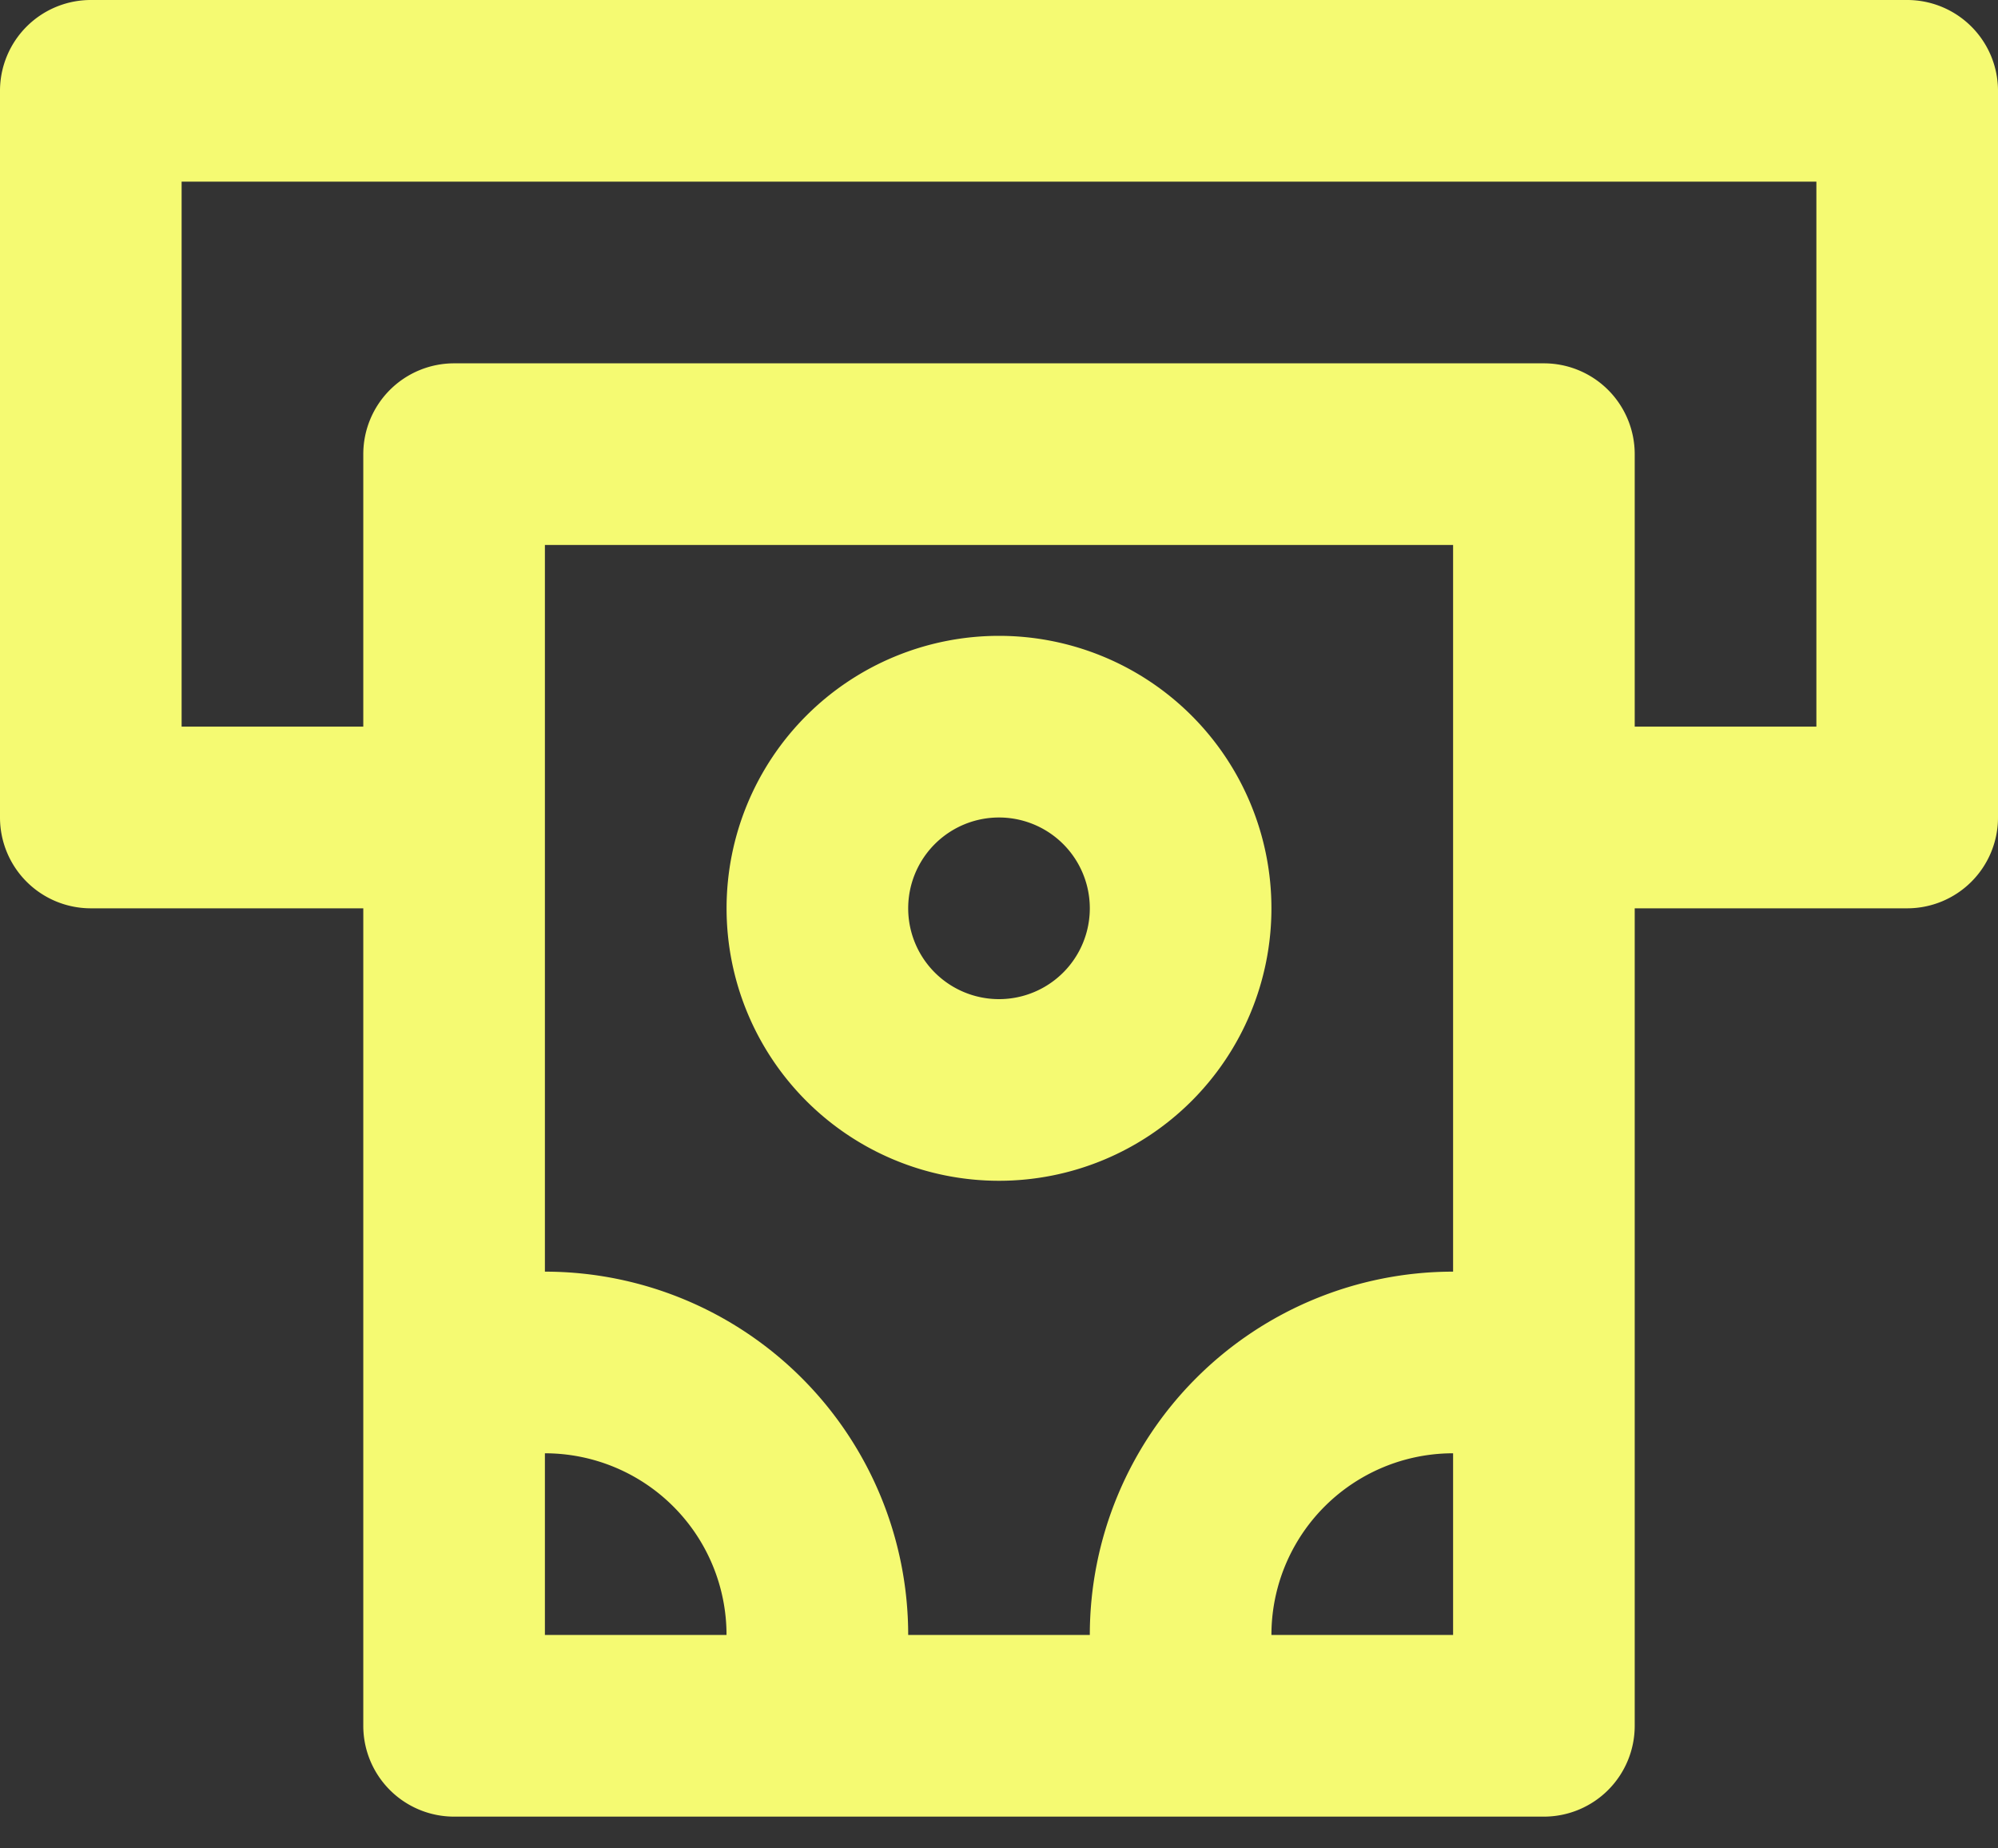 <svg width="40" height="37" fill="none" xmlns="http://www.w3.org/2000/svg"><rect width="100%" height="100%" fill="#333333" stroke="none"/><path d="M38.182 0H1.818A1.818 1.818 0 000 1.818v14.546a1.818 1.818 0 001.818 1.818h5.455v16.363a1.818 1.818 0 001.818 1.819h21.818a1.818 1.818 0 001.818-1.819V18.182h5.455A1.818 1.818 0 0040 16.364V1.818A1.818 1.818 0 0038.182 0zM10.909 32.727v-3.636a3.636 3.636 0 013.636 3.636H10.91zm18.182 0h-3.637a3.636 3.636 0 013.637-3.636v3.636zm0-7.272a7.273 7.273 0 00-7.273 7.272h-3.636a7.273 7.273 0 00-7.273-7.272V10.909h18.182v14.545zm7.273-10.91h-3.637V9.091a1.818 1.818 0 00-1.818-1.818H9.091A1.818 1.818 0 007.273 9.09v5.455H3.636V3.636h32.728v10.91zM20 23.636a5.454 5.454 0 100-10.908 5.454 5.454 0 000 10.908zm0-7.272A1.818 1.818 0 1120 20a1.818 1.818 0 010-3.636z" fill="#F5FA72"/></svg>